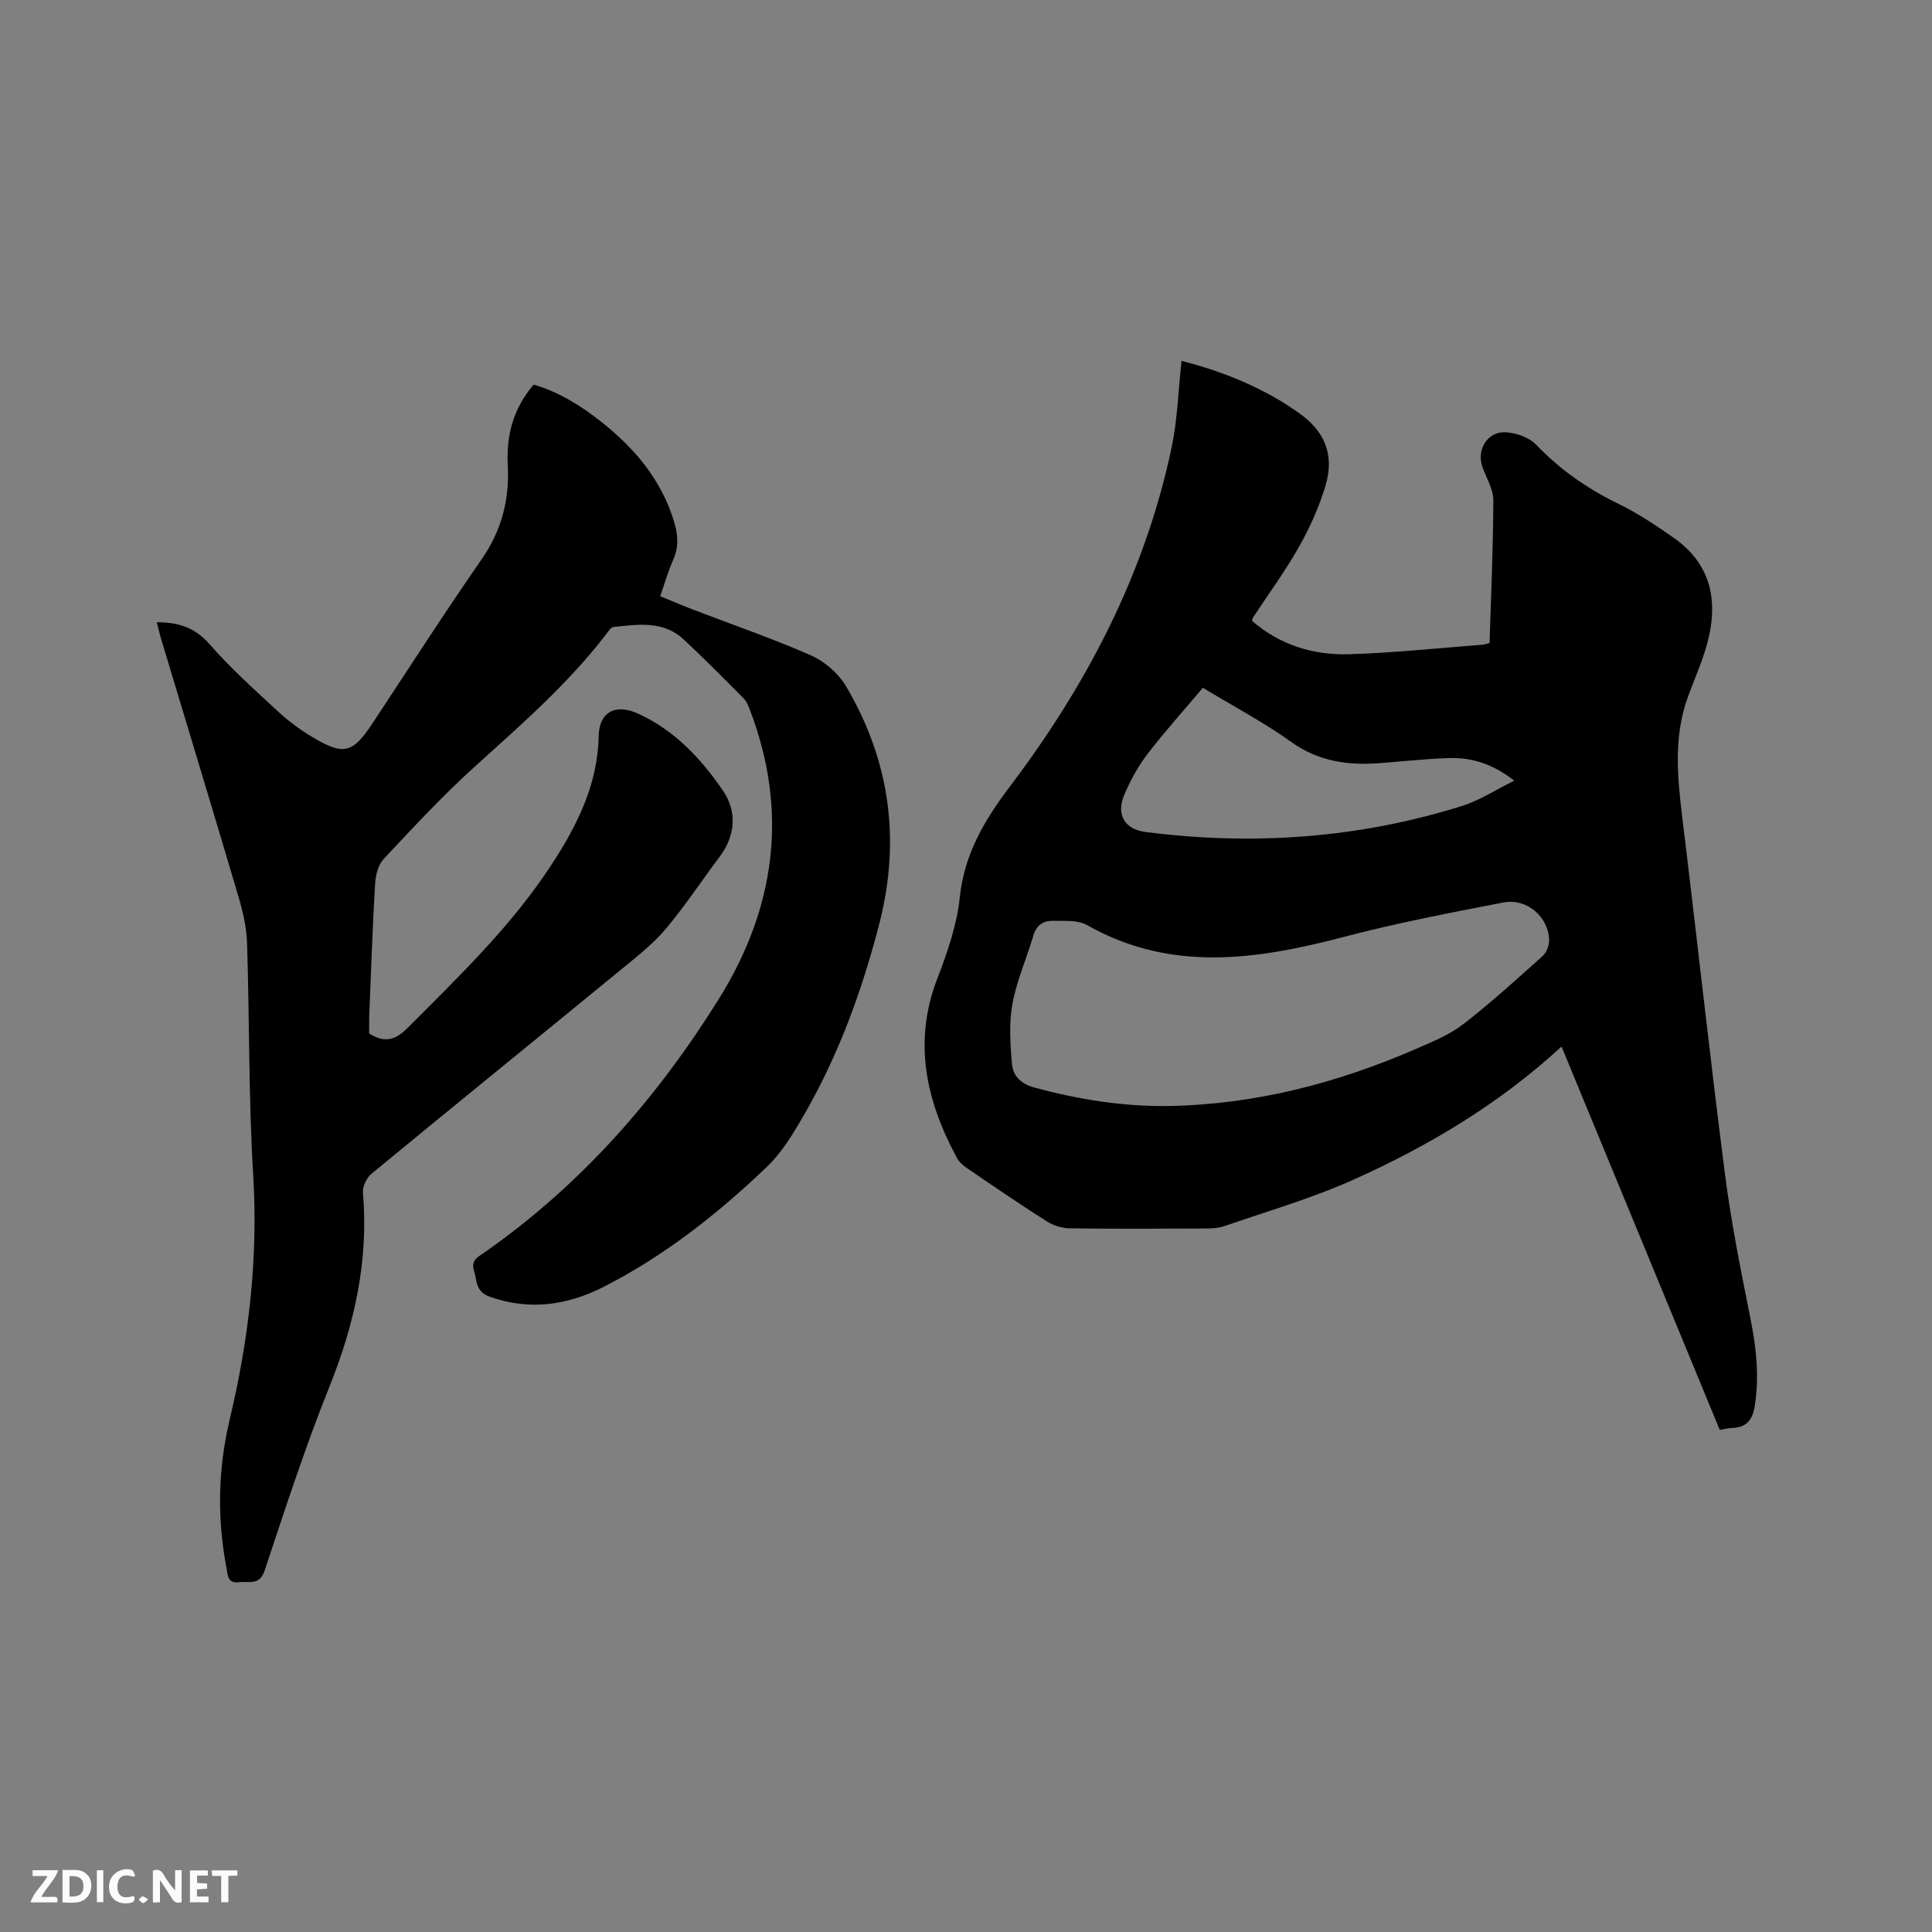 <svg enable-background="new 0 0 400 400" viewBox="0 0 400 400" xmlns="http://www.w3.org/2000/svg"><rect x="0" y="0" width="400" height="400" fill="#808080" stroke="none"/><path d="m356.05 296.03c-10.95-26.52-21.8-52.81-32.75-79.35-12.9 11.87-27.45 20.53-42.94 27.5-8.64 3.89-17.84 6.55-26.82 9.66-1.36.47-2.92.51-4.39.51-9.23.04-18.45.09-27.68-.04-1.58-.02-3.34-.56-4.68-1.4-5.55-3.52-10.97-7.23-16.4-10.93-.85-.58-1.76-1.29-2.23-2.17-6.4-11.83-9.19-24-4.1-37.2 2.08-5.41 4.05-11.08 4.65-16.78.96-9.12 5.11-16.03 10.56-23.24 15.83-20.95 27.86-44.02 33.31-70 1.21-5.75 1.37-11.72 2.04-17.88 7.34 1.87 14.49 4.61 21.11 8.66.99.61 1.95 1.28 2.91 1.94 5.51 3.74 7.71 8.66 5.83 15.1-1.29 4.41-3.23 8.72-5.49 12.74-2.85 5.07-6.33 9.78-9.52 14.65-.11.17-.14.39-.25.74 5.78 5.01 12.72 7.14 20.17 6.91 9.2-.28 18.38-1.27 27.57-1.97.41-.03.8-.19 1.45-.35.3-9.85.75-19.69.78-29.53.01-2.3-1.43-4.61-2.25-6.89-1.3-3.6 1.08-7.49 4.91-7.21 2.14.15 4.75 1.06 6.18 2.55 4.92 5.14 10.53 9.07 16.91 12.18 4.06 1.98 7.89 4.52 11.6 7.12 7.98 5.6 9.31 13.46 6.82 22.27-1.03 3.65-2.61 7.15-3.91 10.73-2.96 8.15-2.17 16.45-1.15 24.82 3.01 24.61 5.68 49.27 8.84 73.87 1.3 10.17 3.35 20.25 5.35 30.31 1.17 5.89 1.76 11.68.84 17.66-.45 2.95-1.72 4.55-4.75 4.64-.74.02-1.46.22-2.52.38zm-114.2-67.04c18.05-.31 35.15-4.76 51.6-11.95 3.28-1.43 6.72-2.84 9.51-5 5.69-4.41 11.03-9.27 16.4-14.08.8-.72 1.38-2.13 1.37-3.22-.04-4.83-4.57-8.84-9.46-7.89-11 2.12-22.03 4.24-32.86 7.08-18.1 4.75-35.89 7.48-53.33-2.39-1.94-1.1-4.73-.85-7.14-.89-1.89-.03-3.34.86-3.96 2.96-1.41 4.76-3.48 9.39-4.37 14.24-.74 4.05-.46 8.37-.08 12.51.22 2.45 1.9 4.07 4.69 4.82 9.07 2.46 18.22 3.92 27.63 3.81zm71.66-67.36c-4.48-3.51-8.86-4.84-13.61-4.68-4.65.16-9.28.66-13.92 1.03-6.67.53-12.86-.23-18.62-4.35-5.75-4.11-12.05-7.44-18.32-11.23-3.87 4.59-7.84 8.99-11.44 13.68-1.96 2.55-3.55 5.48-4.82 8.45-1.74 4.06 0 7.16 4.37 7.72 22.22 2.86 44.14 1.32 65.56-5.39 3.62-1.14 6.92-3.32 10.8-5.23z" fill="#000001"/><path d="m32.46 128.83c4.59 0 7.96 1.15 10.93 4.55 4.39 5.01 9.39 9.49 14.29 14.03 2.08 1.93 4.43 3.64 6.86 5.11 6.62 3.99 8.46 3.49 12.64-2.85 7.47-11.32 14.81-22.74 22.54-33.88 4.15-5.98 5.79-12.38 5.41-19.46-.33-6.17 1.12-11.75 5.36-16.7 5.2 1.51 9.75 4.34 13.97 7.68 6.93 5.49 12.48 12.01 15.1 20.7.83 2.75 1.01 5.26-.2 7.95-1.04 2.3-1.71 4.76-2.67 7.48 2.31.95 4.51 1.89 6.74 2.75 8.18 3.14 16.49 5.98 24.49 9.51 2.82 1.25 5.66 3.71 7.23 6.36 9.05 15.3 11.36 31.72 6.95 48.98-3.92 15.36-9.48 30.08-17.91 43.59-1.55 2.49-3.32 4.95-5.43 6.97-10.15 9.7-21.13 18.36-33.68 24.78-7.5 3.83-15.35 5.04-23.66 2.1-3.05-1.08-2.63-3.35-3.29-5.45-.67-2.13.86-2.81 2.14-3.7 19.96-13.95 35.68-31.89 48.49-52.39 11.74-18.8 14.56-38.81 6.53-59.88-.33-.87-.69-1.84-1.33-2.47-4.1-4.13-8.19-8.28-12.46-12.24-4.21-3.91-9.43-3.06-14.48-2.54-.56.06-1.1.94-1.54 1.52-7.93 10.33-17.69 18.8-27.29 27.49-6.58 5.95-12.64 12.5-18.72 18.98-1.15 1.22-1.71 3.37-1.81 5.14-.54 9.1-.84 18.21-1.21 27.32-.05 1.26-.01 2.52-.01 3.72 3.01 1.89 5.27 1.52 7.84-1.06 10.64-10.66 21.52-21.09 29.83-33.78 5.32-8.13 9.63-16.61 9.84-26.73.1-5.02 3.49-6.77 8.09-4.69 7.6 3.43 13.12 9.35 17.66 16.01 2.93 4.3 2.59 9.24-.71 13.65-3.68 4.92-7.09 10.07-11.02 14.78-2.48 2.97-5.58 5.47-8.6 7.94-17.46 14.31-35 28.53-52.43 42.89-1.02.84-1.91 2.65-1.8 3.92 1.21 14.03-1.72 27.2-6.94 40.2-5 12.46-9.16 25.28-13.4 38.03-1.07 3.23-3.25 2.18-5.27 2.44-2.45.31-2.36-1.47-2.65-3-1.95-10.25-1.74-20.52.66-30.61 3.98-16.71 5.93-33.48 4.88-50.72-.97-15.97-.75-32-1.27-48-.1-3.22-.86-6.5-1.78-9.61-5.31-17.97-10.76-35.89-16.15-53.83-.26-.91-.46-1.83-.76-2.98z" fill="#000001"/><g fill="#fafbfa"><path d="m37.59 393.81c-.92.31-1.52.05-2-.78-.7-1.2-1.52-2.34-2.47-3.78v4.59c-.55.03-.95.05-1.41.07-.03-.37-.06-.64-.06-.91 0-1.91 0-3.81 0-5.7 1.13-.41 1.77-.03 2.29.91.62 1.11 1.38 2.14 2.31 3.19v-4.2h1.35v6.61z"/><path d="m12.94 393.88v-6.75c1.9.19 3.93-.54 5.37 1.29.8 1.01.78 2.88.03 3.97-1.37 1.97-3.4 1.51-5.4 1.49m1.45-1.22c2.04.12 2.92-.58 2.89-2.21-.03-1.51-.98-2.19-2.89-2z"/><path d="m11.81 393.87h-5.49c.68-2.18 2.47-3.48 3.51-5.45h-3.08v-1.21h5.29c-.71 2.13-2.44 3.48-3.47 5.51.86 0 1.63.04 2.39-.01.79-.05 1.14.21.85 1.16"/><path d="m39.33 393.86v-6.61h3.7v1.07h-2.22v1.52c.68.04 1.34.09 2.07.13v1.07c-.72.05-1.38.09-2.1.14v1.48h2.4v1.19h-3.85z"/><path d="m27.71 388.56c-1.15-.3-2.46-.61-3.1.64-.37.73-.41 1.93-.06 2.67.63 1.35 1.99.93 3.17.68.35.94-.01 1.32-.93 1.46-1.62.25-3.05-.27-3.76-1.48-.73-1.24-.6-3.03.31-4.17.88-1.11 2.71-1.7 4-1.16.32.13.44.74.65 1.12-.1.08-.19.16-.28.24"/><path d="m49.15 387.24v1.07c-.59.02-1.17.05-1.87.08v5.44h-1.48v-5.44h-1.85c-.05-.4-.08-.73-.13-1.15z"/><path d="m20.06 387.21h1.33v6.62h-1.33z"/><path d="m30.68 393.25c-.49.38-.8.79-1.05.76-.32-.05-.6-.45-.9-.7.26-.24.51-.64.8-.67.29-.04.62.3 1.15.61"/></g></svg>